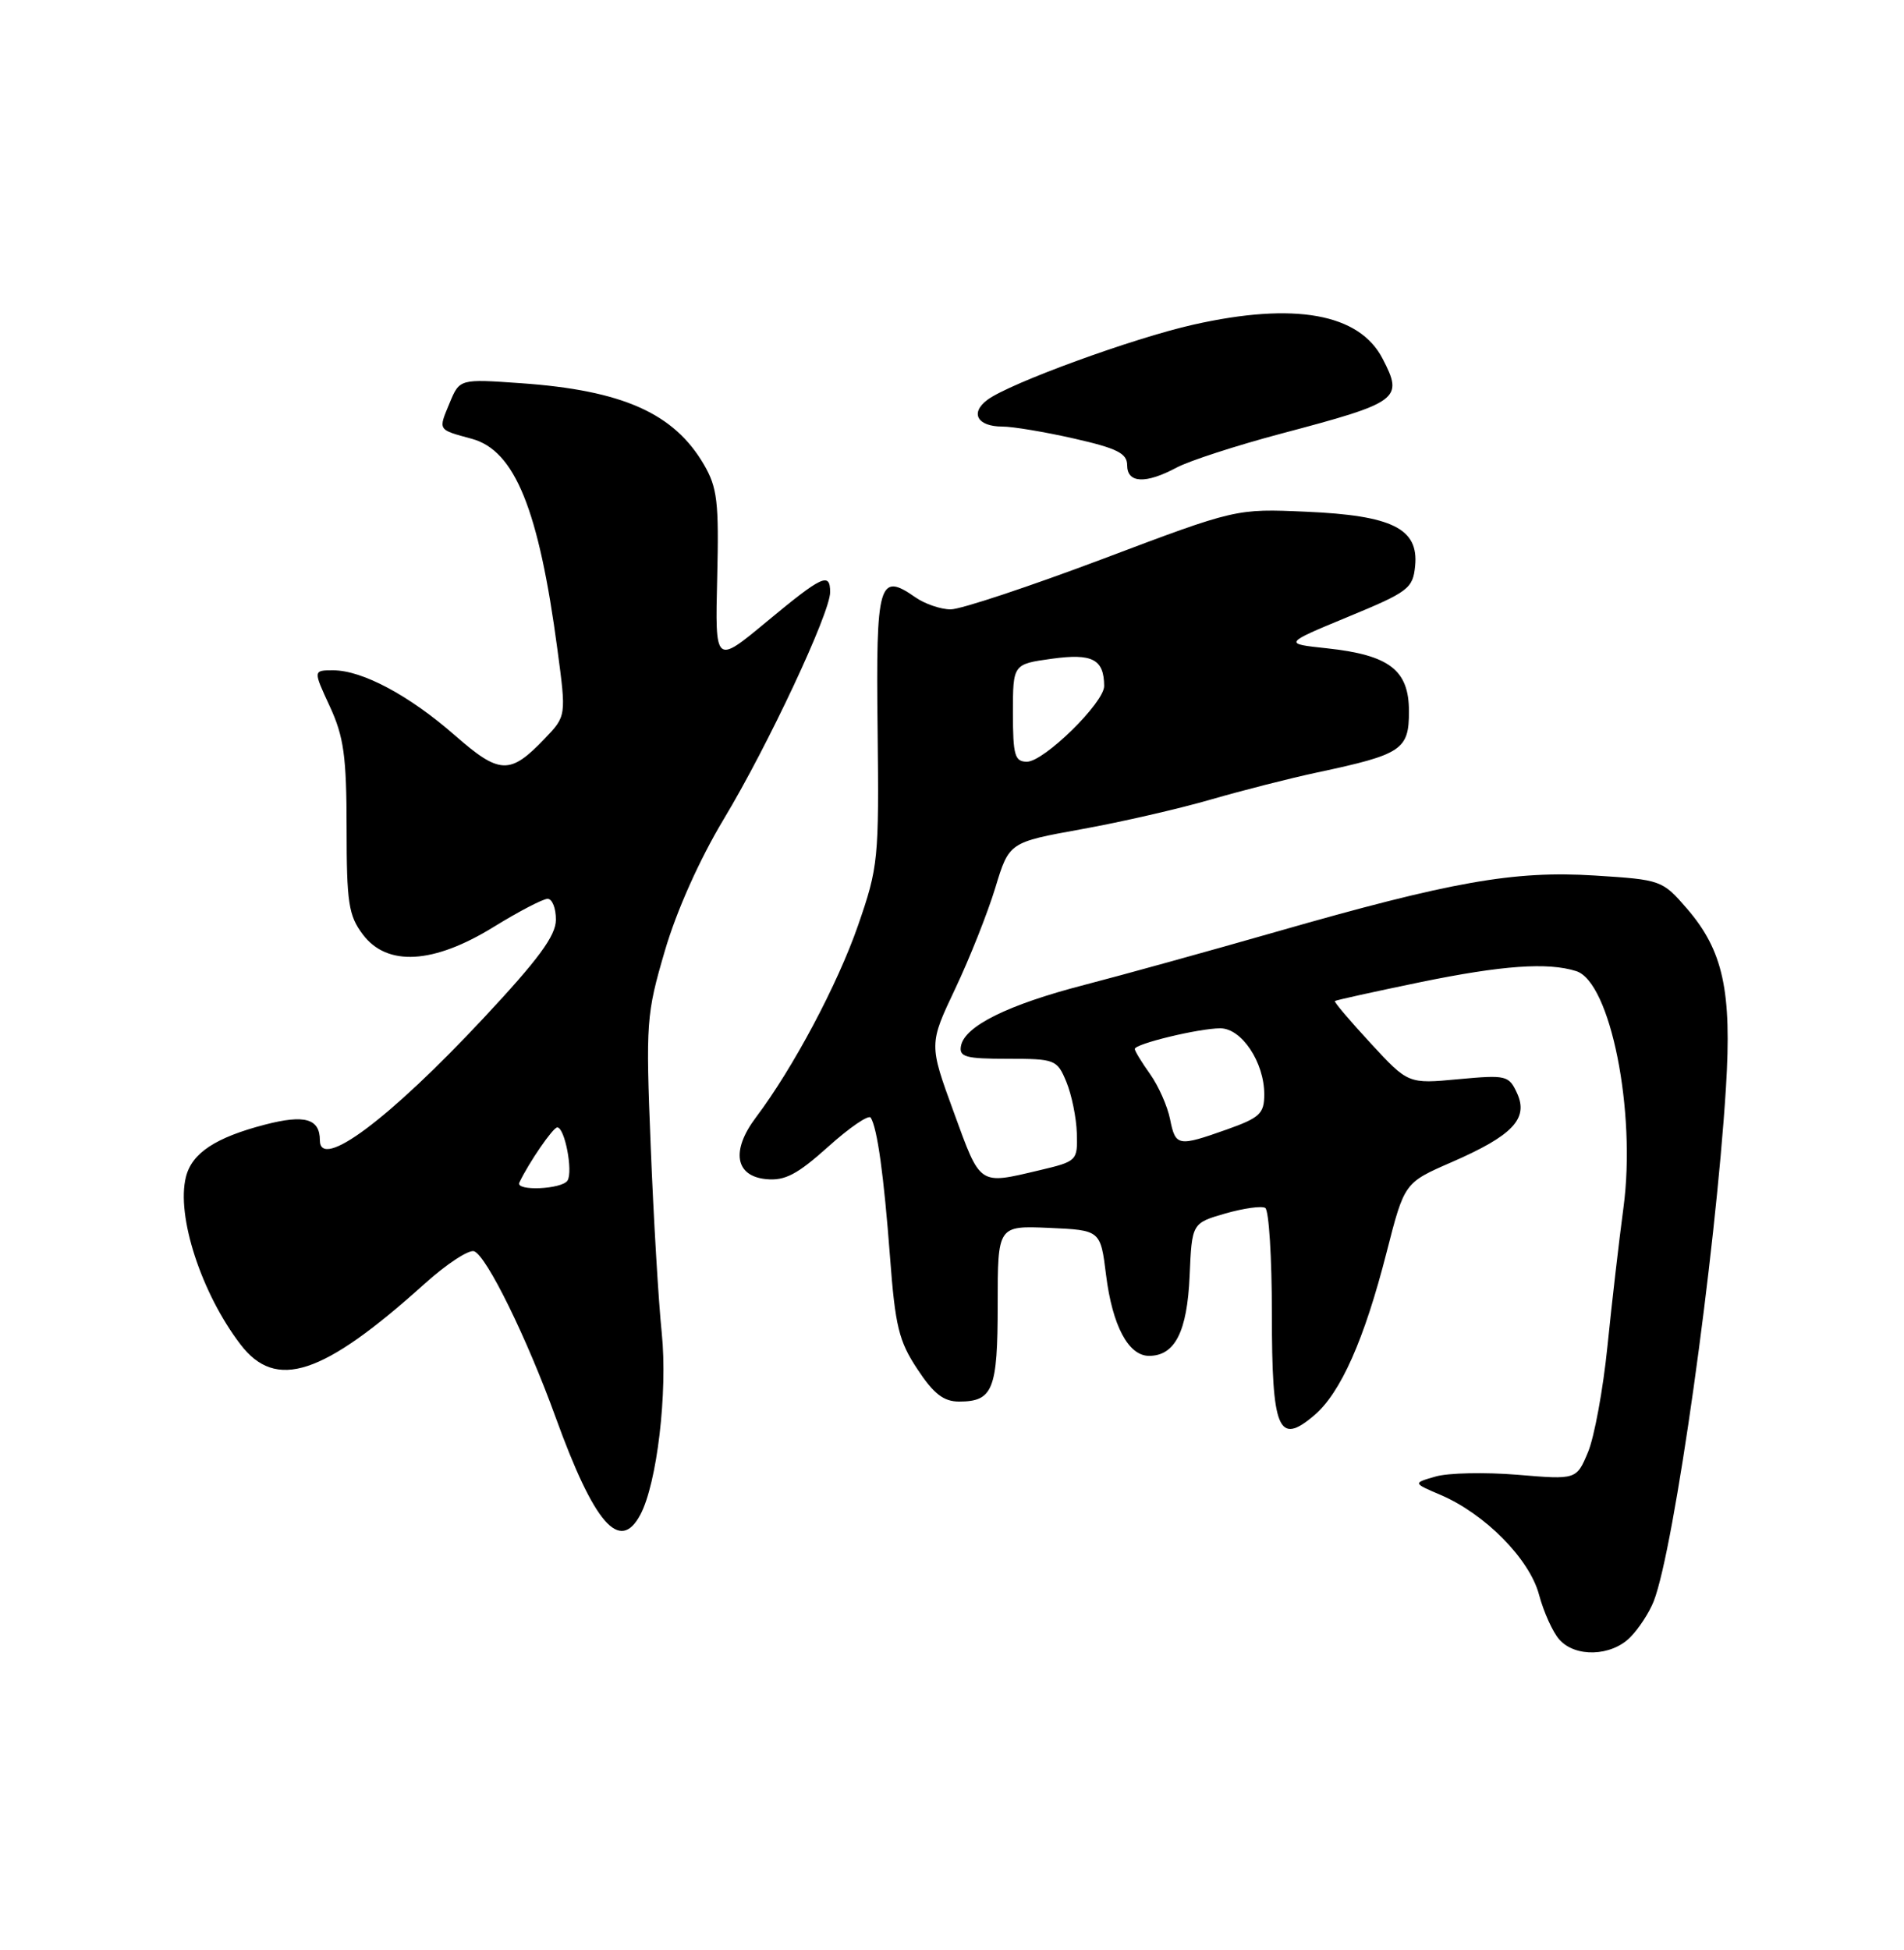 <?xml version="1.0" encoding="UTF-8" standalone="no"?>
<!DOCTYPE svg PUBLIC "-//W3C//DTD SVG 1.1//EN" "http://www.w3.org/Graphics/SVG/1.1/DTD/svg11.dtd" >
<svg xmlns="http://www.w3.org/2000/svg" xmlns:xlink="http://www.w3.org/1999/xlink" version="1.1" viewBox="0 0 250 256">
 <g >
 <path fill="currentColor"
d=" M 214.04 214.96 C 215.16 213.84 216.56 211.70 217.14 210.21 C 219.84 203.30 225.23 164.94 226.62 142.80 C 227.41 130.09 226.26 124.79 221.49 119.27 C 218.27 115.55 218.11 115.49 209.37 114.94 C 198.77 114.28 190.57 115.73 167.50 122.35 C 158.70 124.87 147.40 128.00 142.38 129.30 C 132.34 131.90 126.68 134.70 126.18 137.30 C 125.90 138.76 126.78 139.00 132.31 139.00 C 138.55 139.00 138.80 139.10 140.02 142.04 C 140.71 143.72 141.33 146.74 141.39 148.77 C 141.50 152.38 141.41 152.47 136.50 153.63 C 128.46 155.53 128.78 155.74 125.24 146.03 C 121.97 137.09 121.97 137.09 125.43 129.79 C 127.33 125.78 129.69 119.82 130.69 116.54 C 132.50 110.58 132.50 110.58 142.00 108.86 C 147.22 107.92 154.88 106.16 159.00 104.96 C 163.12 103.77 169.43 102.16 173.00 101.40 C 184.08 99.04 185.00 98.43 185.00 93.40 C 185.00 87.96 182.45 86.00 174.22 85.11 C 168.50 84.50 168.50 84.50 177.00 80.98 C 184.94 77.70 185.52 77.26 185.81 74.29 C 186.29 69.40 182.81 67.67 171.51 67.18 C 162.30 66.77 162.30 66.77 144.76 73.39 C 135.11 77.02 126.15 80.00 124.83 80.00 C 123.52 80.00 121.42 79.28 120.18 78.41 C 115.40 75.06 115.00 76.45 115.23 95.71 C 115.42 112.83 115.33 113.80 112.66 121.50 C 109.96 129.27 104.15 140.20 99.25 146.70 C 95.97 151.06 96.52 154.40 100.59 154.80 C 103.06 155.04 104.67 154.20 108.76 150.53 C 111.56 148.01 114.07 146.30 114.33 146.73 C 115.20 148.13 116.05 154.30 116.86 165.00 C 117.54 174.10 118.02 176.08 120.46 179.75 C 122.59 182.99 123.90 184.00 125.93 184.00 C 130.38 184.00 131.00 182.45 131.00 171.25 C 131.00 160.91 131.00 160.91 137.75 161.20 C 144.50 161.50 144.50 161.50 145.23 167.40 C 146.06 174.04 148.16 178.00 150.87 178.00 C 154.27 178.00 155.88 174.84 156.20 167.52 C 156.50 160.58 156.50 160.58 160.88 159.31 C 163.30 158.62 165.66 158.29 166.13 158.58 C 166.61 158.88 167.00 165.11 167.00 172.44 C 167.00 187.79 167.84 189.82 172.56 185.81 C 176.04 182.85 179.14 175.86 182.07 164.39 C 184.40 155.27 184.40 155.27 190.61 152.57 C 198.61 149.08 200.72 146.87 199.20 143.53 C 198.12 141.18 197.79 141.10 191.49 141.68 C 184.90 142.30 184.90 142.30 179.97 136.96 C 177.26 134.03 175.14 131.53 175.27 131.42 C 175.40 131.30 180.45 130.19 186.50 128.94 C 197.26 126.73 203.24 126.31 206.96 127.49 C 211.45 128.91 214.85 145.92 213.17 158.50 C 212.58 162.90 211.63 171.12 211.06 176.76 C 210.49 182.40 209.34 188.65 208.51 190.64 C 206.99 194.26 206.99 194.26 199.25 193.61 C 194.99 193.26 190.15 193.36 188.50 193.84 C 185.50 194.70 185.50 194.70 189.14 196.25 C 194.99 198.75 200.83 204.66 202.08 209.36 C 202.69 211.64 203.89 214.29 204.75 215.25 C 206.85 217.61 211.54 217.46 214.04 214.96 Z  M 84.07 198.87 C 86.27 194.76 87.68 182.78 86.89 175.00 C 86.46 170.88 85.81 159.85 85.44 150.50 C 84.78 134.20 84.86 133.15 87.29 124.85 C 88.84 119.55 91.85 112.83 95.04 107.52 C 100.81 97.94 108.99 80.49 109.00 77.75 C 109.00 75.07 107.98 75.55 100.66 81.62 C 93.89 87.24 93.89 87.24 94.17 75.85 C 94.41 65.90 94.19 64.01 92.42 60.98 C 88.49 54.25 81.75 51.25 68.43 50.31 C 60.35 49.74 60.35 49.74 59.04 52.90 C 57.53 56.54 57.42 56.37 61.96 57.61 C 67.60 59.15 70.74 66.87 73.19 85.26 C 74.36 94.01 74.36 94.01 71.50 96.99 C 66.96 101.74 65.60 101.68 59.74 96.55 C 53.76 91.31 47.58 88.00 43.74 88.00 C 41.11 88.00 41.11 88.00 43.31 92.75 C 45.15 96.74 45.50 99.29 45.51 108.68 C 45.51 118.53 45.77 120.20 47.64 122.68 C 50.83 126.92 56.93 126.56 64.82 121.69 C 68.11 119.66 71.30 118.00 71.90 118.00 C 72.51 118.00 73.00 119.24 72.99 120.75 C 72.99 122.84 70.70 125.95 63.48 133.67 C 51.08 146.94 42.00 153.72 42.00 149.70 C 42.00 146.86 40.01 146.29 34.81 147.64 C 28.29 149.33 25.19 151.38 24.41 154.52 C 23.13 159.62 26.43 169.76 31.56 176.48 C 36.23 182.61 42.37 180.59 55.76 168.53 C 58.65 165.93 61.58 164.01 62.26 164.27 C 63.91 164.91 69.19 175.66 72.96 186.08 C 78.02 200.05 81.37 203.91 84.07 198.87 Z  M 154.50 61.38 C 156.15 60.50 162.34 58.49 168.25 56.92 C 183.76 52.81 184.30 52.41 181.54 47.09 C 178.48 41.16 169.99 39.63 156.70 42.62 C 148.80 44.39 132.57 50.31 129.65 52.49 C 127.33 54.22 128.33 56.00 131.61 56.00 C 132.98 56.00 137.23 56.71 141.05 57.58 C 146.69 58.86 148.00 59.52 148.00 61.08 C 148.00 63.45 150.43 63.56 154.50 61.38 Z  M 153.63 146.92 C 153.29 145.22 152.11 142.56 151.01 141.01 C 149.90 139.46 149.00 137.98 149.00 137.71 C 149.00 137.04 157.43 135.00 160.23 135.00 C 163.03 135.00 166.00 139.45 166.00 143.67 C 166.00 146.19 165.42 146.74 161.12 148.27 C 154.65 150.56 154.35 150.51 153.63 146.92 Z  M 133.00 93.59 C 133.00 87.19 133.00 87.19 138.12 86.48 C 143.43 85.75 144.95 86.54 144.98 90.05 C 145.01 92.23 137.08 100.00 134.84 100.00 C 133.24 100.00 133.00 99.15 133.00 93.59 Z  M 68.19 155.25 C 69.45 152.61 72.61 148.01 73.17 148.01 C 74.15 148.00 75.26 153.77 74.52 154.98 C 73.80 156.14 67.64 156.41 68.19 155.25 Z "/>
</g>
</svg>